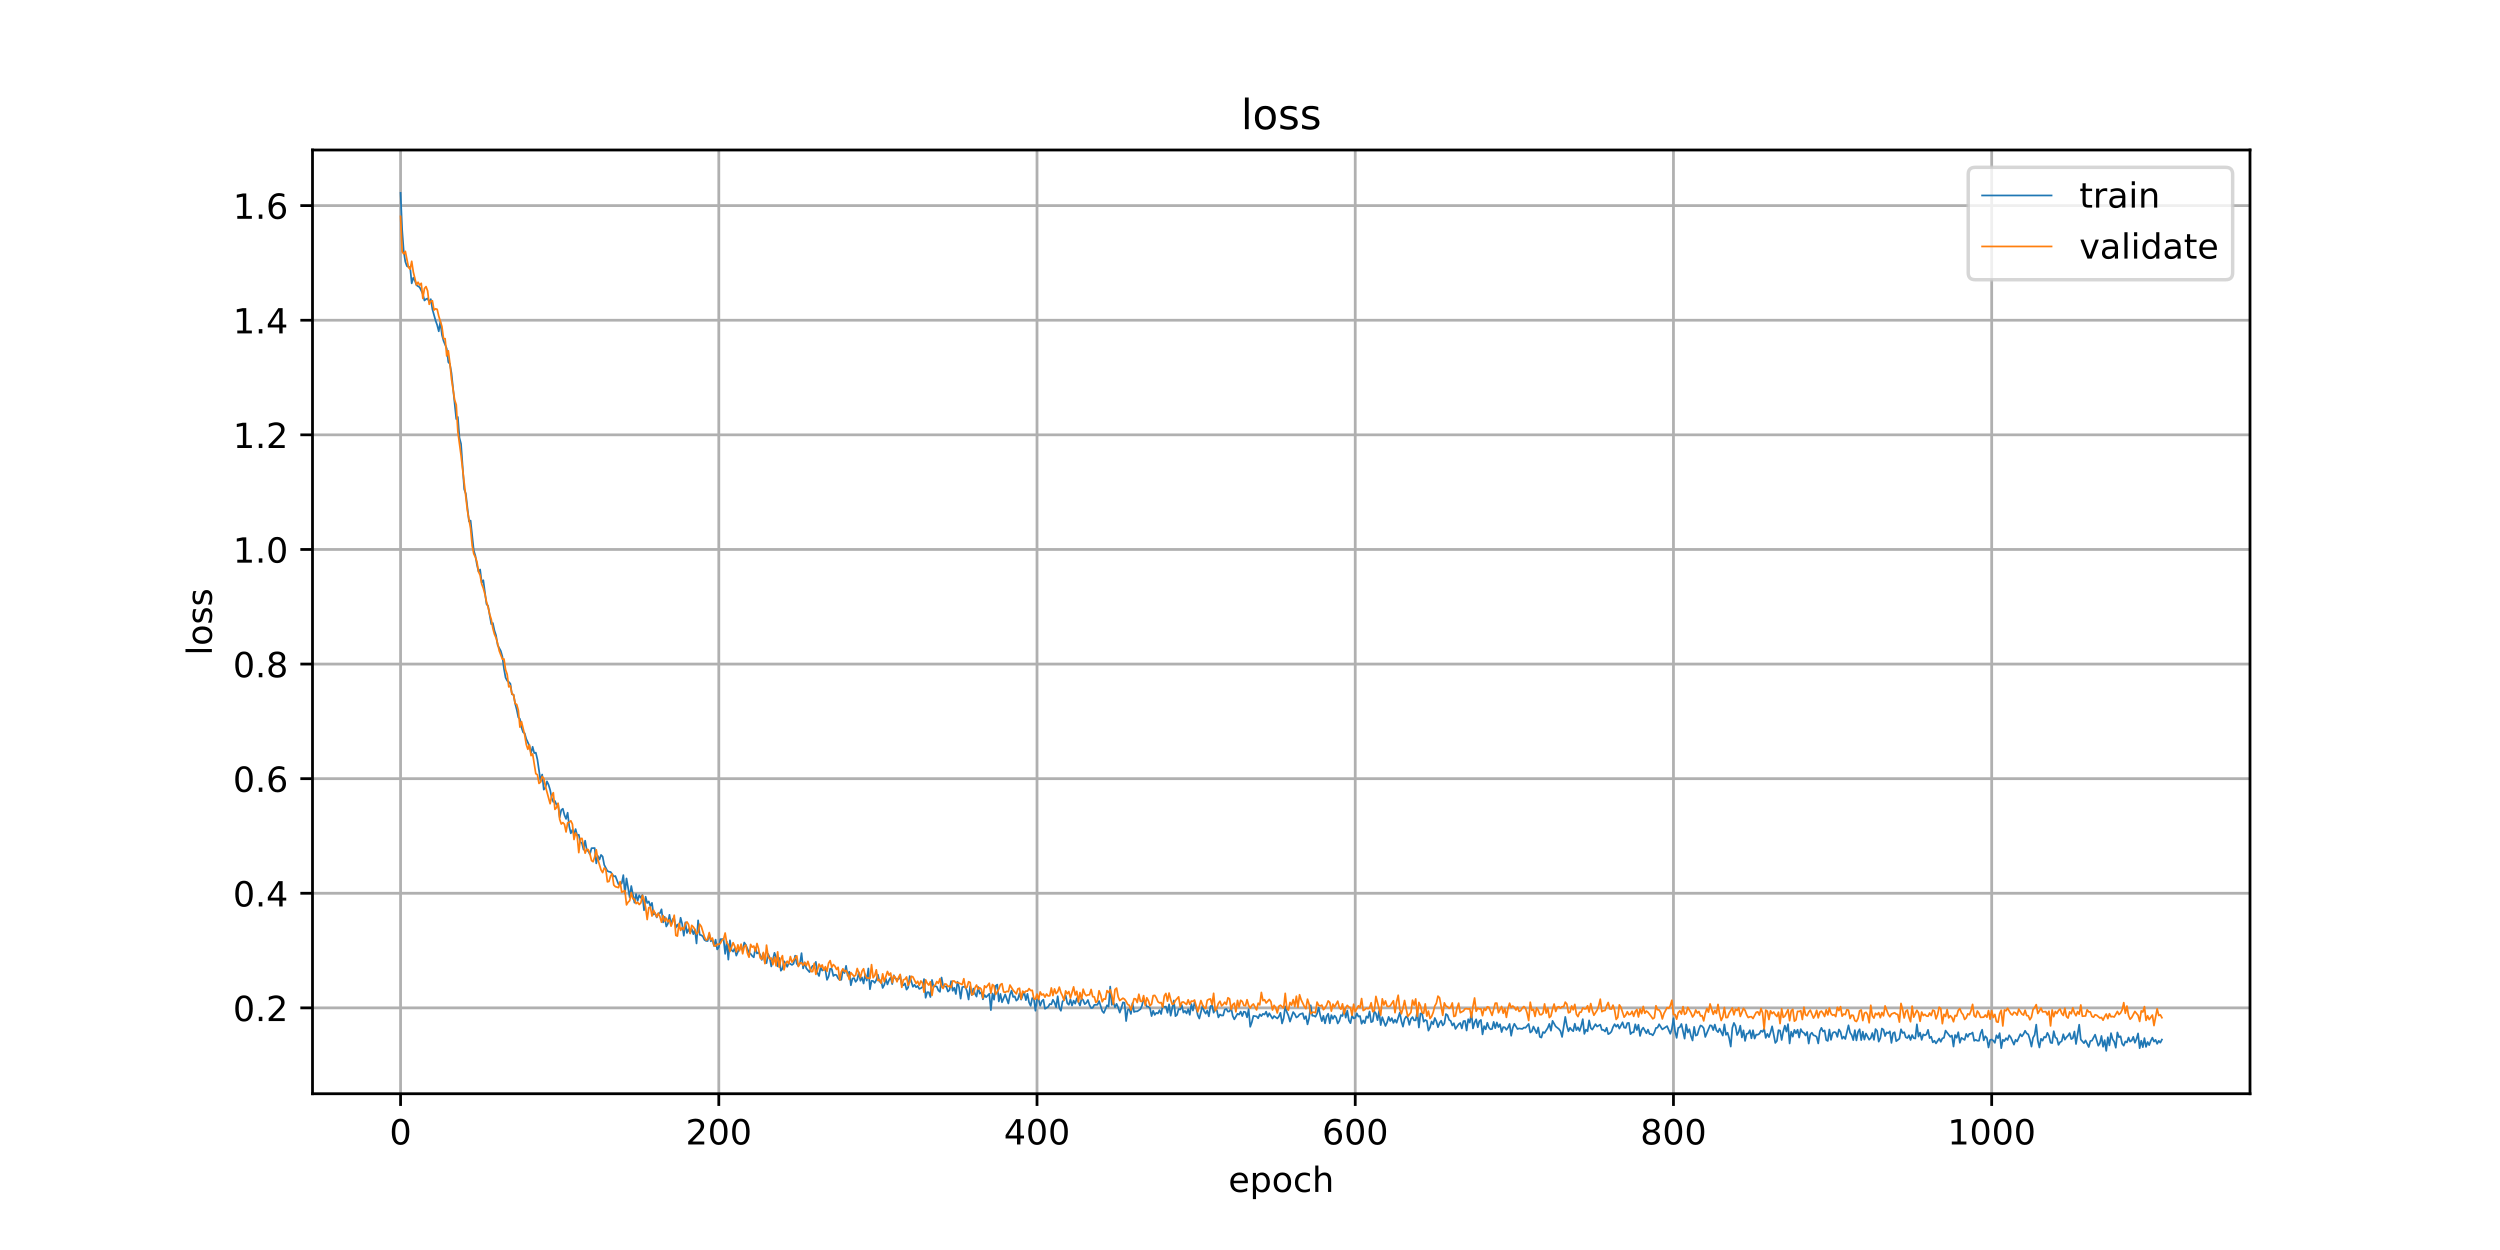 <?xml version="1.0" encoding="utf-8" standalone="no"?>
<!DOCTYPE svg PUBLIC "-//W3C//DTD SVG 1.1//EN"
  "http://www.w3.org/Graphics/SVG/1.1/DTD/svg11.dtd">
<!-- Created with matplotlib (https://matplotlib.org/) -->
<svg height="360pt" version="1.1" viewBox="0 0 720 360" width="720pt" xmlns="http://www.w3.org/2000/svg" xmlns:xlink="http://www.w3.org/1999/xlink">
 <defs>
  <style type="text/css">
*{stroke-linecap:butt;stroke-linejoin:round;}
  </style>
 </defs>
 <g id="figure_1">
  <g id="patch_1">
   <path d="M 0 360 
L 720 360 
L 720 0 
L 0 0 
z
" style="fill:#ffffff;"/>
  </g>
  <g id="axes_1">
   <g id="patch_2">
    <path d="M 90 315 
L 648 315 
L 648 43.2 
L 90 43.2 
z
" style="fill:#ffffff;"/>
   </g>
   <g id="matplotlib.axis_1">
    <g id="xtick_1">
     <g id="line2d_1">
      <path clip-path="url(#p28519b815c)" d="M 115.364 315 
L 115.364 43.2 
" style="fill:none;stroke:#b0b0b0;stroke-linecap:square;stroke-width:0.8;"/>
     </g>
     <g id="line2d_2">
      <defs>
       <path d="M 0 0 
L 0 3.5 
" id="m71d2190801" style="stroke:#000000;stroke-width:0.8;"/>
      </defs>
      <g>
       <use style="stroke:#000000;stroke-width:0.8;" x="115.364" xlink:href="#m71d2190801" y="315"/>
      </g>
     </g>
     <g id="text_1">
      <!-- 0 -->
      <defs>
       <path d="M 31.781 66.406 
Q 24.172 66.406 20.328 58.906 
Q 16.5 51.422 16.5 36.375 
Q 16.5 21.391 20.328 13.891 
Q 24.172 6.391 31.781 6.391 
Q 39.453 6.391 43.281 13.891 
Q 47.125 21.391 47.125 36.375 
Q 47.125 51.422 43.281 58.906 
Q 39.453 66.406 31.781 66.406 
z
M 31.781 74.219 
Q 44.047 74.219 50.516 64.516 
Q 56.984 54.828 56.984 36.375 
Q 56.984 17.969 50.516 8.266 
Q 44.047 -1.422 31.781 -1.422 
Q 19.531 -1.422 13.062 8.266 
Q 6.594 17.969 6.594 36.375 
Q 6.594 54.828 13.062 64.516 
Q 19.531 74.219 31.781 74.219 
z
" id="DejaVuSans-48"/>
      </defs>
      <g transform="translate(112.182 329.598)scale(0.1 -0.1)">
       <use xlink:href="#DejaVuSans-48"/>
      </g>
     </g>
    </g>
    <g id="xtick_2">
     <g id="line2d_3">
      <path clip-path="url(#p28519b815c)" d="M 207.012 315 
L 207.012 43.2 
" style="fill:none;stroke:#b0b0b0;stroke-linecap:square;stroke-width:0.8;"/>
     </g>
     <g id="line2d_4">
      <g>
       <use style="stroke:#000000;stroke-width:0.8;" x="207.012" xlink:href="#m71d2190801" y="315"/>
      </g>
     </g>
     <g id="text_2">
      <!-- 200 -->
      <defs>
       <path d="M 19.188 8.297 
L 53.609 8.297 
L 53.609 0 
L 7.328 0 
L 7.328 8.297 
Q 12.938 14.109 22.625 23.891 
Q 32.328 33.688 34.812 36.531 
Q 39.547 41.844 41.422 45.531 
Q 43.312 49.219 43.312 52.781 
Q 43.312 58.594 39.234 62.25 
Q 35.156 65.922 28.609 65.922 
Q 23.969 65.922 18.812 64.312 
Q 13.672 62.703 7.812 59.422 
L 7.812 69.391 
Q 13.766 71.781 18.938 73 
Q 24.125 74.219 28.422 74.219 
Q 39.75 74.219 46.484 68.547 
Q 53.219 62.891 53.219 53.422 
Q 53.219 48.922 51.531 44.891 
Q 49.859 40.875 45.406 35.406 
Q 44.188 33.984 37.641 27.219 
Q 31.109 20.453 19.188 8.297 
z
" id="DejaVuSans-50"/>
      </defs>
      <g transform="translate(197.468 329.598)scale(0.1 -0.1)">
       <use xlink:href="#DejaVuSans-50"/>
       <use x="63.623" xlink:href="#DejaVuSans-48"/>
       <use x="127.246" xlink:href="#DejaVuSans-48"/>
      </g>
     </g>
    </g>
    <g id="xtick_3">
     <g id="line2d_5">
      <path clip-path="url(#p28519b815c)" d="M 298.66 315 
L 298.66 43.2 
" style="fill:none;stroke:#b0b0b0;stroke-linecap:square;stroke-width:0.8;"/>
     </g>
     <g id="line2d_6">
      <g>
       <use style="stroke:#000000;stroke-width:0.8;" x="298.66" xlink:href="#m71d2190801" y="315"/>
      </g>
     </g>
     <g id="text_3">
      <!-- 400 -->
      <defs>
       <path d="M 37.797 64.312 
L 12.891 25.391 
L 37.797 25.391 
z
M 35.203 72.906 
L 47.609 72.906 
L 47.609 25.391 
L 58.016 25.391 
L 58.016 17.188 
L 47.609 17.188 
L 47.609 0 
L 37.797 0 
L 37.797 17.188 
L 4.891 17.188 
L 4.891 26.703 
z
" id="DejaVuSans-52"/>
      </defs>
      <g transform="translate(289.116 329.598)scale(0.1 -0.1)">
       <use xlink:href="#DejaVuSans-52"/>
       <use x="63.623" xlink:href="#DejaVuSans-48"/>
       <use x="127.246" xlink:href="#DejaVuSans-48"/>
      </g>
     </g>
    </g>
    <g id="xtick_4">
     <g id="line2d_7">
      <path clip-path="url(#p28519b815c)" d="M 390.308 315 
L 390.308 43.2 
" style="fill:none;stroke:#b0b0b0;stroke-linecap:square;stroke-width:0.8;"/>
     </g>
     <g id="line2d_8">
      <g>
       <use style="stroke:#000000;stroke-width:0.8;" x="390.308" xlink:href="#m71d2190801" y="315"/>
      </g>
     </g>
     <g id="text_4">
      <!-- 600 -->
      <defs>
       <path d="M 33.016 40.375 
Q 26.375 40.375 22.484 35.828 
Q 18.609 31.297 18.609 23.391 
Q 18.609 15.531 22.484 10.953 
Q 26.375 6.391 33.016 6.391 
Q 39.656 6.391 43.531 10.953 
Q 47.406 15.531 47.406 23.391 
Q 47.406 31.297 43.531 35.828 
Q 39.656 40.375 33.016 40.375 
z
M 52.594 71.297 
L 52.594 62.312 
Q 48.875 64.062 45.094 64.984 
Q 41.312 65.922 37.594 65.922 
Q 27.828 65.922 22.672 59.328 
Q 17.531 52.734 16.797 39.406 
Q 19.672 43.656 24.016 45.922 
Q 28.375 48.188 33.594 48.188 
Q 44.578 48.188 50.953 41.516 
Q 57.328 34.859 57.328 23.391 
Q 57.328 12.156 50.688 5.359 
Q 44.047 -1.422 33.016 -1.422 
Q 20.359 -1.422 13.672 8.266 
Q 6.984 17.969 6.984 36.375 
Q 6.984 53.656 15.188 63.938 
Q 23.391 74.219 37.203 74.219 
Q 40.922 74.219 44.703 73.484 
Q 48.484 72.75 52.594 71.297 
z
" id="DejaVuSans-54"/>
      </defs>
      <g transform="translate(380.764 329.598)scale(0.1 -0.1)">
       <use xlink:href="#DejaVuSans-54"/>
       <use x="63.623" xlink:href="#DejaVuSans-48"/>
       <use x="127.246" xlink:href="#DejaVuSans-48"/>
      </g>
     </g>
    </g>
    <g id="xtick_5">
     <g id="line2d_9">
      <path clip-path="url(#p28519b815c)" d="M 481.956 315 
L 481.956 43.2 
" style="fill:none;stroke:#b0b0b0;stroke-linecap:square;stroke-width:0.8;"/>
     </g>
     <g id="line2d_10">
      <g>
       <use style="stroke:#000000;stroke-width:0.8;" x="481.956" xlink:href="#m71d2190801" y="315"/>
      </g>
     </g>
     <g id="text_5">
      <!-- 800 -->
      <defs>
       <path d="M 31.781 34.625 
Q 24.75 34.625 20.719 30.859 
Q 16.703 27.094 16.703 20.516 
Q 16.703 13.922 20.719 10.156 
Q 24.75 6.391 31.781 6.391 
Q 38.812 6.391 42.859 10.172 
Q 46.922 13.969 46.922 20.516 
Q 46.922 27.094 42.891 30.859 
Q 38.875 34.625 31.781 34.625 
z
M 21.922 38.812 
Q 15.578 40.375 12.031 44.719 
Q 8.5 49.078 8.5 55.328 
Q 8.5 64.062 14.719 69.141 
Q 20.953 74.219 31.781 74.219 
Q 42.672 74.219 48.875 69.141 
Q 55.078 64.062 55.078 55.328 
Q 55.078 49.078 51.531 44.719 
Q 48 40.375 41.703 38.812 
Q 48.828 37.156 52.797 32.312 
Q 56.781 27.484 56.781 20.516 
Q 56.781 9.906 50.312 4.234 
Q 43.844 -1.422 31.781 -1.422 
Q 19.734 -1.422 13.25 4.234 
Q 6.781 9.906 6.781 20.516 
Q 6.781 27.484 10.781 32.312 
Q 14.797 37.156 21.922 38.812 
z
M 18.312 54.391 
Q 18.312 48.734 21.844 45.562 
Q 25.391 42.391 31.781 42.391 
Q 38.141 42.391 41.719 45.562 
Q 45.312 48.734 45.312 54.391 
Q 45.312 60.062 41.719 63.234 
Q 38.141 66.406 31.781 66.406 
Q 25.391 66.406 21.844 63.234 
Q 18.312 60.062 18.312 54.391 
z
" id="DejaVuSans-56"/>
      </defs>
      <g transform="translate(472.413 329.598)scale(0.1 -0.1)">
       <use xlink:href="#DejaVuSans-56"/>
       <use x="63.623" xlink:href="#DejaVuSans-48"/>
       <use x="127.246" xlink:href="#DejaVuSans-48"/>
      </g>
     </g>
    </g>
    <g id="xtick_6">
     <g id="line2d_11">
      <path clip-path="url(#p28519b815c)" d="M 573.605 315 
L 573.605 43.2 
" style="fill:none;stroke:#b0b0b0;stroke-linecap:square;stroke-width:0.8;"/>
     </g>
     <g id="line2d_12">
      <g>
       <use style="stroke:#000000;stroke-width:0.8;" x="573.605" xlink:href="#m71d2190801" y="315"/>
      </g>
     </g>
     <g id="text_6">
      <!-- 1000 -->
      <defs>
       <path d="M 12.406 8.297 
L 28.516 8.297 
L 28.516 63.922 
L 10.984 60.406 
L 10.984 69.391 
L 28.422 72.906 
L 38.281 72.906 
L 38.281 8.297 
L 54.391 8.297 
L 54.391 0 
L 12.406 0 
z
" id="DejaVuSans-49"/>
      </defs>
      <g transform="translate(560.88 329.598)scale(0.1 -0.1)">
       <use xlink:href="#DejaVuSans-49"/>
       <use x="63.623" xlink:href="#DejaVuSans-48"/>
       <use x="127.246" xlink:href="#DejaVuSans-48"/>
       <use x="190.869" xlink:href="#DejaVuSans-48"/>
      </g>
     </g>
    </g>
    <g id="text_7">
     <!-- epoch -->
     <defs>
      <path d="M 56.203 29.594 
L 56.203 25.203 
L 14.891 25.203 
Q 15.484 15.922 20.484 11.062 
Q 25.484 6.203 34.422 6.203 
Q 39.594 6.203 44.453 7.469 
Q 49.312 8.734 54.109 11.281 
L 54.109 2.781 
Q 49.266 0.734 44.188 -0.344 
Q 39.109 -1.422 33.891 -1.422 
Q 20.797 -1.422 13.156 6.188 
Q 5.516 13.812 5.516 26.812 
Q 5.516 40.234 12.766 48.109 
Q 20.016 56 32.328 56 
Q 43.359 56 49.781 48.891 
Q 56.203 41.797 56.203 29.594 
z
M 47.219 32.234 
Q 47.125 39.594 43.094 43.984 
Q 39.062 48.391 32.422 48.391 
Q 24.906 48.391 20.391 44.141 
Q 15.875 39.891 15.188 32.172 
z
" id="DejaVuSans-101"/>
      <path d="M 18.109 8.203 
L 18.109 -20.797 
L 9.078 -20.797 
L 9.078 54.688 
L 18.109 54.688 
L 18.109 46.391 
Q 20.953 51.266 25.266 53.625 
Q 29.594 56 35.594 56 
Q 45.562 56 51.781 48.094 
Q 58.016 40.188 58.016 27.297 
Q 58.016 14.406 51.781 6.484 
Q 45.562 -1.422 35.594 -1.422 
Q 29.594 -1.422 25.266 0.953 
Q 20.953 3.328 18.109 8.203 
z
M 48.688 27.297 
Q 48.688 37.203 44.609 42.844 
Q 40.531 48.484 33.406 48.484 
Q 26.266 48.484 22.188 42.844 
Q 18.109 37.203 18.109 27.297 
Q 18.109 17.391 22.188 11.75 
Q 26.266 6.109 33.406 6.109 
Q 40.531 6.109 44.609 11.75 
Q 48.688 17.391 48.688 27.297 
z
" id="DejaVuSans-112"/>
      <path d="M 30.609 48.391 
Q 23.391 48.391 19.188 42.75 
Q 14.984 37.109 14.984 27.297 
Q 14.984 17.484 19.156 11.844 
Q 23.344 6.203 30.609 6.203 
Q 37.797 6.203 41.984 11.859 
Q 46.188 17.531 46.188 27.297 
Q 46.188 37.016 41.984 42.703 
Q 37.797 48.391 30.609 48.391 
z
M 30.609 56 
Q 42.328 56 49.016 48.375 
Q 55.719 40.766 55.719 27.297 
Q 55.719 13.875 49.016 6.219 
Q 42.328 -1.422 30.609 -1.422 
Q 18.844 -1.422 12.172 6.219 
Q 5.516 13.875 5.516 27.297 
Q 5.516 40.766 12.172 48.375 
Q 18.844 56 30.609 56 
z
" id="DejaVuSans-111"/>
      <path d="M 48.781 52.594 
L 48.781 44.188 
Q 44.969 46.297 41.141 47.344 
Q 37.312 48.391 33.406 48.391 
Q 24.656 48.391 19.812 42.844 
Q 14.984 37.312 14.984 27.297 
Q 14.984 17.281 19.812 11.734 
Q 24.656 6.203 33.406 6.203 
Q 37.312 6.203 41.141 7.25 
Q 44.969 8.297 48.781 10.406 
L 48.781 2.094 
Q 45.016 0.344 40.984 -0.531 
Q 36.969 -1.422 32.422 -1.422 
Q 20.062 -1.422 12.781 6.344 
Q 5.516 14.109 5.516 27.297 
Q 5.516 40.672 12.859 48.328 
Q 20.219 56 33.016 56 
Q 37.156 56 41.109 55.141 
Q 45.062 54.297 48.781 52.594 
z
" id="DejaVuSans-99"/>
      <path d="M 54.891 33.016 
L 54.891 0 
L 45.906 0 
L 45.906 32.719 
Q 45.906 40.484 42.875 44.328 
Q 39.844 48.188 33.797 48.188 
Q 26.516 48.188 22.312 43.547 
Q 18.109 38.922 18.109 30.906 
L 18.109 0 
L 9.078 0 
L 9.078 75.984 
L 18.109 75.984 
L 18.109 46.188 
Q 21.344 51.125 25.703 53.562 
Q 30.078 56 35.797 56 
Q 45.219 56 50.047 50.172 
Q 54.891 44.344 54.891 33.016 
z
" id="DejaVuSans-104"/>
     </defs>
     <g transform="translate(353.772 343.277)scale(0.1 -0.1)">
      <use xlink:href="#DejaVuSans-101"/>
      <use x="61.523" xlink:href="#DejaVuSans-112"/>
      <use x="125" xlink:href="#DejaVuSans-111"/>
      <use x="186.182" xlink:href="#DejaVuSans-99"/>
      <use x="241.162" xlink:href="#DejaVuSans-104"/>
     </g>
    </g>
   </g>
   <g id="matplotlib.axis_2">
    <g id="ytick_1">
     <g id="line2d_13">
      <path clip-path="url(#p28519b815c)" d="M 90 290.271 
L 648 290.271 
" style="fill:none;stroke:#b0b0b0;stroke-linecap:square;stroke-width:0.8;"/>
     </g>
     <g id="line2d_14">
      <defs>
       <path d="M 0 0 
L -3.5 0 
" id="m17afde6a71" style="stroke:#000000;stroke-width:0.8;"/>
      </defs>
      <g>
       <use style="stroke:#000000;stroke-width:0.8;" x="90" xlink:href="#m17afde6a71" y="290.271"/>
      </g>
     </g>
     <g id="text_8">
      <!-- 0.2 -->
      <defs>
       <path d="M 10.688 12.406 
L 21 12.406 
L 21 0 
L 10.688 0 
z
" id="DejaVuSans-46"/>
      </defs>
      <g transform="translate(67.097 294.071)scale(0.1 -0.1)">
       <use xlink:href="#DejaVuSans-48"/>
       <use x="63.623" xlink:href="#DejaVuSans-46"/>
       <use x="95.41" xlink:href="#DejaVuSans-50"/>
      </g>
     </g>
    </g>
    <g id="ytick_2">
     <g id="line2d_15">
      <path clip-path="url(#p28519b815c)" d="M 90 257.264 
L 648 257.264 
" style="fill:none;stroke:#b0b0b0;stroke-linecap:square;stroke-width:0.8;"/>
     </g>
     <g id="line2d_16">
      <g>
       <use style="stroke:#000000;stroke-width:0.8;" x="90" xlink:href="#m17afde6a71" y="257.264"/>
      </g>
     </g>
     <g id="text_9">
      <!-- 0.4 -->
      <g transform="translate(67.097 261.063)scale(0.1 -0.1)">
       <use xlink:href="#DejaVuSans-48"/>
       <use x="63.623" xlink:href="#DejaVuSans-46"/>
       <use x="95.41" xlink:href="#DejaVuSans-52"/>
      </g>
     </g>
    </g>
    <g id="ytick_3">
     <g id="line2d_17">
      <path clip-path="url(#p28519b815c)" d="M 90 224.256 
L 648 224.256 
" style="fill:none;stroke:#b0b0b0;stroke-linecap:square;stroke-width:0.8;"/>
     </g>
     <g id="line2d_18">
      <g>
       <use style="stroke:#000000;stroke-width:0.8;" x="90" xlink:href="#m17afde6a71" y="224.256"/>
      </g>
     </g>
     <g id="text_10">
      <!-- 0.6 -->
      <g transform="translate(67.097 228.056)scale(0.1 -0.1)">
       <use xlink:href="#DejaVuSans-48"/>
       <use x="63.623" xlink:href="#DejaVuSans-46"/>
       <use x="95.41" xlink:href="#DejaVuSans-54"/>
      </g>
     </g>
    </g>
    <g id="ytick_4">
     <g id="line2d_19">
      <path clip-path="url(#p28519b815c)" d="M 90 191.249 
L 648 191.249 
" style="fill:none;stroke:#b0b0b0;stroke-linecap:square;stroke-width:0.8;"/>
     </g>
     <g id="line2d_20">
      <g>
       <use style="stroke:#000000;stroke-width:0.8;" x="90" xlink:href="#m17afde6a71" y="191.249"/>
      </g>
     </g>
     <g id="text_11">
      <!-- 0.8 -->
      <g transform="translate(67.097 195.048)scale(0.1 -0.1)">
       <use xlink:href="#DejaVuSans-48"/>
       <use x="63.623" xlink:href="#DejaVuSans-46"/>
       <use x="95.41" xlink:href="#DejaVuSans-56"/>
      </g>
     </g>
    </g>
    <g id="ytick_5">
     <g id="line2d_21">
      <path clip-path="url(#p28519b815c)" d="M 90 158.241 
L 648 158.241 
" style="fill:none;stroke:#b0b0b0;stroke-linecap:square;stroke-width:0.8;"/>
     </g>
     <g id="line2d_22">
      <g>
       <use style="stroke:#000000;stroke-width:0.8;" x="90" xlink:href="#m17afde6a71" y="158.241"/>
      </g>
     </g>
     <g id="text_12">
      <!-- 1.0 -->
      <g transform="translate(67.097 162.041)scale(0.1 -0.1)">
       <use xlink:href="#DejaVuSans-49"/>
       <use x="63.623" xlink:href="#DejaVuSans-46"/>
       <use x="95.41" xlink:href="#DejaVuSans-48"/>
      </g>
     </g>
    </g>
    <g id="ytick_6">
     <g id="line2d_23">
      <path clip-path="url(#p28519b815c)" d="M 90 125.234 
L 648 125.234 
" style="fill:none;stroke:#b0b0b0;stroke-linecap:square;stroke-width:0.8;"/>
     </g>
     <g id="line2d_24">
      <g>
       <use style="stroke:#000000;stroke-width:0.8;" x="90" xlink:href="#m17afde6a71" y="125.234"/>
      </g>
     </g>
     <g id="text_13">
      <!-- 1.2 -->
      <g transform="translate(67.097 129.033)scale(0.1 -0.1)">
       <use xlink:href="#DejaVuSans-49"/>
       <use x="63.623" xlink:href="#DejaVuSans-46"/>
       <use x="95.41" xlink:href="#DejaVuSans-50"/>
      </g>
     </g>
    </g>
    <g id="ytick_7">
     <g id="line2d_25">
      <path clip-path="url(#p28519b815c)" d="M 90 92.227 
L 648 92.227 
" style="fill:none;stroke:#b0b0b0;stroke-linecap:square;stroke-width:0.8;"/>
     </g>
     <g id="line2d_26">
      <g>
       <use style="stroke:#000000;stroke-width:0.8;" x="90" xlink:href="#m17afde6a71" y="92.227"/>
      </g>
     </g>
     <g id="text_14">
      <!-- 1.4 -->
      <g transform="translate(67.097 96.026)scale(0.1 -0.1)">
       <use xlink:href="#DejaVuSans-49"/>
       <use x="63.623" xlink:href="#DejaVuSans-46"/>
       <use x="95.41" xlink:href="#DejaVuSans-52"/>
      </g>
     </g>
    </g>
    <g id="ytick_8">
     <g id="line2d_27">
      <path clip-path="url(#p28519b815c)" d="M 90 59.219 
L 648 59.219 
" style="fill:none;stroke:#b0b0b0;stroke-linecap:square;stroke-width:0.8;"/>
     </g>
     <g id="line2d_28">
      <g>
       <use style="stroke:#000000;stroke-width:0.8;" x="90" xlink:href="#m17afde6a71" y="59.219"/>
      </g>
     </g>
     <g id="text_15">
      <!-- 1.6 -->
      <g transform="translate(67.097 63.018)scale(0.1 -0.1)">
       <use xlink:href="#DejaVuSans-49"/>
       <use x="63.623" xlink:href="#DejaVuSans-46"/>
       <use x="95.41" xlink:href="#DejaVuSans-54"/>
      </g>
     </g>
    </g>
    <g id="text_16">
     <!-- loss -->
     <defs>
      <path d="M 9.422 75.984 
L 18.406 75.984 
L 18.406 0 
L 9.422 0 
z
" id="DejaVuSans-108"/>
      <path d="M 44.281 53.078 
L 44.281 44.578 
Q 40.484 46.531 36.375 47.5 
Q 32.281 48.484 27.875 48.484 
Q 21.188 48.484 17.844 46.438 
Q 14.5 44.391 14.5 40.281 
Q 14.5 37.156 16.891 35.375 
Q 19.281 33.594 26.516 31.984 
L 29.594 31.297 
Q 39.156 29.25 43.188 25.516 
Q 47.219 21.781 47.219 15.094 
Q 47.219 7.469 41.188 3.016 
Q 35.156 -1.422 24.609 -1.422 
Q 20.219 -1.422 15.453 -0.562 
Q 10.688 0.297 5.422 2 
L 5.422 11.281 
Q 10.406 8.688 15.234 7.391 
Q 20.062 6.109 24.812 6.109 
Q 31.156 6.109 34.562 8.281 
Q 37.984 10.453 37.984 14.406 
Q 37.984 18.062 35.516 20.016 
Q 33.062 21.969 24.703 23.781 
L 21.578 24.516 
Q 13.234 26.266 9.516 29.906 
Q 5.812 33.547 5.812 39.891 
Q 5.812 47.609 11.281 51.797 
Q 16.75 56 26.812 56 
Q 31.781 56 36.172 55.266 
Q 40.578 54.547 44.281 53.078 
z
" id="DejaVuSans-115"/>
     </defs>
     <g transform="translate(61.017 188.758)rotate(-90)scale(0.1 -0.1)">
      <use xlink:href="#DejaVuSans-108"/>
      <use x="27.783" xlink:href="#DejaVuSans-111"/>
      <use x="88.965" xlink:href="#DejaVuSans-115"/>
      <use x="141.064" xlink:href="#DejaVuSans-115"/>
     </g>
    </g>
   </g>
   <g id="line2d_29">
    <path clip-path="url(#p28519b815c)" d="M 115.364 55.555 
L 115.822 66.245 
L 116.28 72.463 
L 116.738 75.386 
L 117.197 76.661 
L 118.113 76.961 
L 118.571 81.598 
L 119.03 79.985 
L 119.488 80.843 
L 119.946 82.129 
L 120.863 82.736 
L 121.779 84.662 
L 122.237 86.534 
L 122.695 86.155 
L 123.154 85.947 
L 123.612 86.974 
L 124.07 86.172 
L 124.528 89.062 
L 125.445 92.314 
L 125.903 93.616 
L 126.361 95.417 
L 126.82 92.63 
L 127.278 96.449 
L 127.736 98.157 
L 128.653 100.372 
L 129.111 104.284 
L 129.569 104.805 
L 130.027 107.476 
L 131.402 120.677 
L 131.86 120.111 
L 132.319 126.065 
L 132.777 127.828 
L 133.693 140.903 
L 134.152 142.158 
L 135.068 150.17 
L 135.526 149.937 
L 136.443 158.542 
L 136.901 160.043 
L 137.359 162.668 
L 137.817 164.605 
L 138.276 164.02 
L 138.734 167.791 
L 139.192 167.108 
L 140.109 173.972 
L 140.567 174.514 
L 141.483 179.739 
L 141.942 179.449 
L 142.4 181.591 
L 142.858 182.974 
L 143.316 185.759 
L 144.233 187.487 
L 144.691 189.115 
L 145.149 192.657 
L 145.608 195.154 
L 146.066 196.042 
L 146.524 196.398 
L 146.982 196.901 
L 147.441 199.946 
L 147.899 200.07 
L 148.357 202.617 
L 148.815 204.351 
L 149.273 206.576 
L 149.732 207.042 
L 150.19 209.52 
L 150.648 210.877 
L 151.106 211.178 
L 151.565 212.817 
L 152.481 214.819 
L 152.939 216.839 
L 153.398 215.082 
L 153.856 216.88 
L 154.314 216.767 
L 154.772 218.727 
L 155.689 224.947 
L 156.147 223.072 
L 156.605 227.402 
L 157.064 226.867 
L 157.522 225.045 
L 157.98 225.986 
L 158.438 227.507 
L 158.897 229.866 
L 159.355 230.945 
L 159.813 230.684 
L 160.271 231.768 
L 160.729 231.49 
L 161.188 235.381 
L 161.646 233.28 
L 162.104 232.919 
L 162.562 234.734 
L 163.021 235.842 
L 163.479 234.059 
L 163.937 237.961 
L 164.395 239.994 
L 164.854 238.971 
L 165.312 240.285 
L 165.77 238.777 
L 166.228 240.625 
L 166.687 240.392 
L 167.145 242.519 
L 167.603 242.839 
L 168.061 244.688 
L 168.52 242.12 
L 168.978 244.776 
L 169.436 245.17 
L 169.894 246.058 
L 170.353 244.277 
L 171.269 244.237 
L 171.727 248.647 
L 172.186 246.524 
L 172.644 247.555 
L 173.102 246.218 
L 173.56 246.693 
L 174.018 249.093 
L 174.935 250.835 
L 175.393 251.059 
L 175.851 251.121 
L 176.768 252.416 
L 177.226 252.294 
L 178.143 254.711 
L 178.601 254.649 
L 179.059 254.443 
L 179.517 252.039 
L 179.976 257.337 
L 180.434 252.998 
L 181.35 258.45 
L 181.809 255.178 
L 182.725 259.965 
L 183.183 257.481 
L 183.642 259.436 
L 184.1 257.829 
L 184.558 258.572 
L 185.016 257.758 
L 185.475 262.135 
L 185.933 258.249 
L 186.391 260.058 
L 186.849 259.614 
L 187.307 260.986 
L 187.766 260.031 
L 188.224 263.391 
L 188.682 262.996 
L 189.14 264.217 
L 189.599 263.101 
L 190.057 263.014 
L 190.515 261.887 
L 190.973 265.642 
L 191.432 264.061 
L 191.89 266.823 
L 192.348 266.016 
L 192.806 263.475 
L 193.265 266.427 
L 193.723 264.696 
L 194.181 264.672 
L 194.639 267.146 
L 195.098 266.266 
L 195.556 267.201 
L 196.014 264.318 
L 196.472 266.15 
L 196.931 269.484 
L 197.389 265.645 
L 197.847 268.685 
L 198.305 267.586 
L 198.763 268.676 
L 199.222 267.533 
L 199.68 269.03 
L 200.138 267.694 
L 200.596 271.712 
L 201.055 265.073 
L 201.513 269.202 
L 201.971 269.342 
L 202.429 269.699 
L 202.888 270.7 
L 203.346 270.975 
L 203.804 271.007 
L 204.262 269.042 
L 204.721 271.082 
L 205.179 270.589 
L 205.637 272.419 
L 206.095 270.626 
L 206.554 273.433 
L 207.012 272.778 
L 207.47 270.489 
L 208.387 270.464 
L 208.845 274.694 
L 209.303 271.179 
L 209.761 276.371 
L 210.22 270.817 
L 210.678 273.589 
L 211.136 274.059 
L 211.594 273.076 
L 212.052 275.213 
L 212.969 273.045 
L 213.427 273.205 
L 213.885 273.573 
L 214.344 271.446 
L 214.802 272.126 
L 215.718 274.359 
L 216.177 274.693 
L 216.635 275.322 
L 217.093 275.7 
L 217.551 272.917 
L 218.01 274.591 
L 218.468 274.347 
L 218.926 274.928 
L 219.384 276.441 
L 219.843 274.611 
L 220.301 277.137 
L 220.759 277.376 
L 221.217 274.746 
L 221.676 275.826 
L 222.134 278.335 
L 223.05 274.414 
L 223.508 275.671 
L 223.967 278.306 
L 224.425 275.9 
L 224.883 279.562 
L 225.341 278.997 
L 225.8 276.831 
L 226.258 277.399 
L 226.716 278.435 
L 227.174 277.345 
L 228.091 277.897 
L 228.549 277.541 
L 229.007 275.236 
L 229.466 277.537 
L 229.924 278.151 
L 230.382 277.52 
L 230.84 274.513 
L 231.299 278.904 
L 231.757 277.2 
L 232.215 278.875 
L 233.132 279.952 
L 233.59 278.836 
L 234.048 278.152 
L 234.506 278.162 
L 234.965 277.016 
L 235.423 280.223 
L 235.881 281.076 
L 236.339 278.545 
L 236.797 279.516 
L 237.256 279.235 
L 237.714 279.317 
L 238.172 282.186 
L 238.63 281.261 
L 239.089 278.971 
L 239.547 279.081 
L 240.005 281.071 
L 240.463 280.722 
L 240.922 280.831 
L 241.38 281.746 
L 241.838 282.211 
L 242.296 282.157 
L 242.755 279.285 
L 243.213 280.241 
L 243.671 278.168 
L 244.129 281.009 
L 244.588 279.852 
L 245.046 283.754 
L 245.504 281.835 
L 245.962 281.684 
L 246.421 282.767 
L 246.879 282.173 
L 247.337 280.017 
L 247.795 282.452 
L 248.254 281.507 
L 248.712 283.252 
L 249.17 280.612 
L 249.628 282.406 
L 250.086 278.921 
L 250.545 284.894 
L 251.003 282.483 
L 251.461 282.531 
L 251.919 283.068 
L 252.378 282.233 
L 252.836 280.718 
L 253.294 282.724 
L 253.752 282.331 
L 254.211 284.524 
L 254.669 283.633 
L 255.127 281.945 
L 255.585 283.52 
L 256.044 282.286 
L 256.502 281.503 
L 256.96 283.406 
L 257.418 280.882 
L 257.877 281.88 
L 258.793 282.011 
L 259.251 280.878 
L 259.71 283.688 
L 260.168 283.761 
L 260.626 283.221 
L 261.084 285.008 
L 261.542 284.402 
L 262.001 281.109 
L 262.917 284.191 
L 263.375 283.612 
L 263.834 284.325 
L 264.292 283.956 
L 264.75 284.8 
L 265.208 284.612 
L 265.667 284.283 
L 266.125 281.978 
L 266.583 287.348 
L 267.041 285.75 
L 267.5 285.774 
L 267.958 287.14 
L 268.416 282.236 
L 268.874 284.215 
L 269.333 284.004 
L 269.791 284.14 
L 270.249 285.247 
L 270.707 285.65 
L 271.166 281.533 
L 271.624 283.99 
L 272.54 284.143 
L 272.999 285.564 
L 273.457 285.145 
L 273.915 282.579 
L 274.373 285.342 
L 274.831 284.475 
L 275.29 286.274 
L 275.748 282.734 
L 276.206 284.313 
L 276.664 287.608 
L 277.123 284.319 
L 277.581 284.176 
L 278.039 284.266 
L 278.497 285.499 
L 278.956 287.857 
L 279.414 284.001 
L 279.872 286.584 
L 280.33 284.709 
L 280.789 286.194 
L 281.247 287.018 
L 281.705 284.242 
L 282.163 286.168 
L 282.622 285.81 
L 283.08 287.799 
L 283.538 286.545 
L 283.996 287.185 
L 284.913 286.217 
L 285.371 290.904 
L 285.829 286.134 
L 286.288 287.908 
L 286.746 283.943 
L 287.204 283.567 
L 287.662 288.405 
L 288.12 286.248 
L 288.579 288.649 
L 289.495 286.391 
L 290.412 289.003 
L 290.87 286.491 
L 291.328 285.282 
L 291.786 287.121 
L 292.245 286.948 
L 292.703 288.181 
L 293.161 287.756 
L 293.619 286.086 
L 294.078 287.89 
L 294.536 286.688 
L 294.994 285.888 
L 295.452 288.043 
L 295.911 286.233 
L 296.369 288.693 
L 296.827 289.686 
L 297.285 287.451 
L 297.744 287.582 
L 298.202 291.081 
L 298.66 287.803 
L 299.118 287.801 
L 299.576 289.681 
L 300.035 288.34 
L 300.493 287.897 
L 300.951 290.53 
L 301.868 289.98 
L 302.326 289.152 
L 302.784 289.237 
L 303.242 287.927 
L 303.701 288.734 
L 304.159 290.073 
L 304.617 286.921 
L 305.075 290.191 
L 305.534 291.102 
L 305.992 288.491 
L 306.45 287.933 
L 306.908 286.654 
L 307.367 288.906 
L 307.825 289.365 
L 308.283 287.822 
L 308.741 289.603 
L 309.2 288.184 
L 309.658 289.055 
L 310.116 287.51 
L 311.033 289.608 
L 311.491 287.571 
L 311.949 288.027 
L 312.407 289.196 
L 312.865 288.825 
L 313.324 287.998 
L 313.782 289.47 
L 314.24 290.307 
L 314.698 290.242 
L 315.157 289.413 
L 316.073 289.362 
L 316.531 288.295 
L 317.448 291.186 
L 317.906 291.724 
L 318.823 289.529 
L 319.281 289.907 
L 319.739 284.14 
L 320.197 289.407 
L 320.656 288.702 
L 321.114 290.064 
L 321.572 289.113 
L 322.03 290.173 
L 322.489 291.634 
L 322.947 290.345 
L 323.405 288.68 
L 323.863 288.774 
L 324.322 294.058 
L 324.78 290.853 
L 325.238 290.621 
L 325.696 292.016 
L 326.154 288.902 
L 326.613 291.446 
L 327.071 291.261 
L 327.529 291.277 
L 328.446 290.63 
L 328.904 289.587 
L 329.362 287.621 
L 330.279 289.919 
L 330.737 289.917 
L 331.195 290.356 
L 331.653 292.632 
L 332.112 291.101 
L 332.57 292.281 
L 333.028 291.695 
L 333.486 291.862 
L 333.945 290.929 
L 334.403 292.035 
L 334.861 289.656 
L 335.319 290.027 
L 335.778 289.883 
L 336.236 291.672 
L 336.694 289.243 
L 337.152 292.509 
L 338.069 288.141 
L 338.527 292.661 
L 338.985 292.276 
L 339.443 290.629 
L 339.902 290.75 
L 340.36 289.467 
L 340.818 291.611 
L 341.276 291.139 
L 341.735 291.865 
L 342.193 290.626 
L 342.651 292.261 
L 343.109 289.192 
L 343.568 291.034 
L 344.026 288.717 
L 344.484 290.037 
L 344.942 292.356 
L 345.401 293.334 
L 346.317 289.669 
L 346.775 291.178 
L 347.234 291.936 
L 347.692 291.035 
L 348.15 292.714 
L 348.608 289.796 
L 349.067 289.533 
L 349.525 291.662 
L 349.983 290.688 
L 350.441 290.917 
L 350.899 293.017 
L 351.358 292.171 
L 351.816 292.465 
L 352.274 292.458 
L 352.732 290.742 
L 353.191 290.576 
L 353.649 291.346 
L 354.107 291.271 
L 354.565 290.253 
L 355.024 292.593 
L 355.482 293.577 
L 356.398 291.974 
L 356.857 292.192 
L 357.315 291.332 
L 357.773 292.634 
L 358.231 291.35 
L 358.69 291.505 
L 359.148 292.984 
L 359.606 290.666 
L 360.064 295.709 
L 360.523 294.421 
L 360.981 292.579 
L 361.897 292.72 
L 362.356 293.269 
L 362.814 292.136 
L 363.272 292.642 
L 363.73 291.986 
L 364.188 292.19 
L 364.647 291.355 
L 365.105 292.81 
L 365.563 291.816 
L 366.48 293.349 
L 366.938 292.62 
L 367.854 293.321 
L 368.313 292.759 
L 368.771 291.691 
L 369.229 294.759 
L 369.687 293.252 
L 370.146 289.844 
L 370.604 291.43 
L 371.062 292.52 
L 371.52 294.218 
L 372.437 291.478 
L 372.895 292.062 
L 373.353 293.031 
L 373.812 292.758 
L 374.27 292.149 
L 375.186 291.816 
L 375.644 293.463 
L 376.103 292.665 
L 376.561 295.02 
L 377.019 293.237 
L 377.477 289.536 
L 377.936 292.52 
L 378.394 292.531 
L 378.852 292.816 
L 379.31 291.908 
L 379.769 290.153 
L 380.227 292.473 
L 380.685 294.09 
L 381.143 292.557 
L 381.602 294.729 
L 382.06 292.712 
L 382.518 291.956 
L 382.976 294.717 
L 383.435 292.367 
L 383.893 293.436 
L 384.351 292.519 
L 384.809 293.086 
L 385.268 294.763 
L 385.726 294.031 
L 386.184 292.345 
L 386.642 292.613 
L 387.101 290.599 
L 387.559 293.079 
L 388.017 291.056 
L 388.475 293.883 
L 388.933 294.675 
L 389.392 292.486 
L 389.85 293.297 
L 390.308 293.143 
L 390.766 291.862 
L 391.225 292.766 
L 391.683 292.618 
L 392.141 294.839 
L 392.599 293.882 
L 393.058 294.673 
L 393.516 292.731 
L 393.974 293.164 
L 394.432 291.306 
L 394.891 294.379 
L 395.349 294.155 
L 395.807 291.289 
L 396.265 291.884 
L 396.724 293.806 
L 397.182 291.155 
L 397.64 295.226 
L 398.098 292.955 
L 399.015 295.477 
L 399.473 294.481 
L 399.931 292.86 
L 400.39 294.057 
L 400.848 293.221 
L 401.306 294.589 
L 401.764 293.657 
L 402.222 294.536 
L 403.139 291.638 
L 403.597 294.091 
L 404.055 295.671 
L 404.514 293.523 
L 404.972 292.756 
L 405.43 293.216 
L 405.888 295.157 
L 406.347 293.461 
L 406.805 292.917 
L 407.263 293.865 
L 407.721 293.865 
L 408.18 291.23 
L 408.638 295.923 
L 409.096 291.903 
L 409.554 291.854 
L 410.013 294.254 
L 410.471 293.756 
L 410.929 293.981 
L 411.387 296.824 
L 411.846 295.885 
L 412.304 294.19 
L 412.762 294.995 
L 413.22 293.179 
L 413.678 294.154 
L 414.137 295.834 
L 414.595 294.606 
L 415.053 293.961 
L 415.511 295.323 
L 415.97 294.789 
L 416.428 292.048 
L 416.886 292.382 
L 417.344 293.726 
L 417.803 294.039 
L 418.261 295.344 
L 418.719 294.69 
L 419.177 296.332 
L 420.094 294.977 
L 420.552 294.627 
L 421.01 296.192 
L 421.469 294.089 
L 421.927 294.04 
L 422.385 296.783 
L 422.843 293.549 
L 423.302 294.507 
L 423.76 291.662 
L 424.218 296.193 
L 424.676 294.487 
L 425.135 293.567 
L 425.593 295.85 
L 426.051 294.111 
L 426.509 293.739 
L 426.967 297.895 
L 427.426 295.527 
L 427.884 296.43 
L 428.342 294.556 
L 428.8 295.934 
L 429.259 296.441 
L 429.717 296.338 
L 430.175 294.307 
L 430.633 296.102 
L 431.092 294.472 
L 431.55 295.796 
L 432.008 294.985 
L 432.466 297.231 
L 432.925 295.811 
L 433.383 295.871 
L 433.841 296.582 
L 434.299 295.946 
L 434.758 294.89 
L 435.216 298.289 
L 435.674 296.025 
L 436.132 294.853 
L 437.049 296.366 
L 437.507 296.186 
L 438.424 296.34 
L 438.882 295.933 
L 439.34 296.005 
L 440.256 294.89 
L 440.715 297.356 
L 441.173 297.009 
L 441.631 295.644 
L 442.548 297.56 
L 443.006 295.902 
L 443.464 298.613 
L 443.922 298.812 
L 444.381 297.238 
L 444.839 297.492 
L 445.755 296.035 
L 446.214 294.881 
L 446.672 296.843 
L 447.13 294.005 
L 448.047 295.624 
L 448.963 296.346 
L 449.421 296.972 
L 449.88 298.631 
L 450.796 292.875 
L 451.254 295.403 
L 451.712 297.004 
L 452.171 295.984 
L 452.629 296.619 
L 453.087 296.991 
L 453.545 294.823 
L 454.004 296.666 
L 454.462 295.865 
L 454.92 296.909 
L 455.378 295.474 
L 455.837 293.524 
L 456.295 297.75 
L 456.753 296.534 
L 457.211 297.009 
L 457.67 293.869 
L 458.128 296.067 
L 458.586 296.528 
L 459.503 294.959 
L 459.961 295.645 
L 460.877 295.093 
L 461.336 296.615 
L 461.794 296.605 
L 462.252 297.065 
L 462.71 296 
L 463.169 297.835 
L 463.627 297.598 
L 464.085 297.116 
L 464.543 295.816 
L 465.001 294.973 
L 465.46 295.696 
L 465.918 295.091 
L 466.376 296.238 
L 467.293 294.416 
L 467.751 295.936 
L 468.209 296.045 
L 468.667 294.657 
L 469.126 294.598 
L 469.584 297.82 
L 470.042 297.299 
L 470.5 297.307 
L 470.959 295.009 
L 471.417 296.646 
L 471.875 295.127 
L 472.333 298.339 
L 472.792 296.601 
L 473.25 295.969 
L 474.166 297.584 
L 474.625 296.529 
L 475.083 297.793 
L 475.541 297.784 
L 475.999 298.179 
L 476.458 297.369 
L 476.916 296.051 
L 477.374 295.968 
L 477.832 294.982 
L 478.749 296.473 
L 480.123 295.522 
L 481.04 297.722 
L 481.498 296.321 
L 481.956 293.259 
L 482.415 297.014 
L 482.873 298.9 
L 483.331 296.02 
L 483.789 295.837 
L 484.248 294.905 
L 485.164 299.127 
L 485.622 295.043 
L 486.081 297.363 
L 486.539 296.426 
L 486.997 298.397 
L 487.455 299.664 
L 487.914 295.744 
L 488.372 298.25 
L 488.83 298.067 
L 489.288 296.414 
L 489.746 295.329 
L 490.205 295.547 
L 490.663 296.122 
L 491.121 298.64 
L 492.496 295.283 
L 492.954 295.405 
L 493.412 296.66 
L 493.871 295.08 
L 494.329 296.737 
L 494.787 297.26 
L 495.245 296.238 
L 496.162 298.242 
L 496.62 295.034 
L 497.078 298.033 
L 497.537 297.427 
L 497.995 298.989 
L 498.453 301.404 
L 498.911 296.03 
L 499.37 294.598 
L 499.828 295.506 
L 500.286 298.083 
L 500.744 297.196 
L 501.203 295.396 
L 501.661 298.779 
L 502.119 296.741 
L 502.577 299.774 
L 503.035 297.752 
L 503.494 297.633 
L 503.952 296.714 
L 504.41 299.032 
L 504.868 296.718 
L 505.327 299.112 
L 505.785 297.964 
L 506.243 298.002 
L 506.701 297.708 
L 507.16 296.838 
L 507.618 297.179 
L 508.076 296.256 
L 508.534 298.914 
L 508.993 297.741 
L 509.451 298.682 
L 509.909 297.325 
L 510.367 295.586 
L 511.284 300.361 
L 511.742 299.809 
L 512.2 296.699 
L 512.659 296.812 
L 513.117 299.505 
L 513.575 297.052 
L 514.033 295.383 
L 514.491 297.088 
L 514.95 294.955 
L 515.408 300.515 
L 515.866 297.143 
L 516.324 298.555 
L 516.783 296.611 
L 517.241 297.578 
L 517.699 296.564 
L 518.157 298.819 
L 518.616 296.387 
L 519.074 297.209 
L 519.532 297.463 
L 519.99 298.222 
L 520.449 297.213 
L 520.907 300.546 
L 521.365 297.918 
L 521.823 297.419 
L 522.282 298.163 
L 522.74 298.291 
L 523.198 298.626 
L 523.656 300.512 
L 524.115 296.99 
L 524.573 296.02 
L 525.031 297.059 
L 525.489 296.769 
L 525.948 299.531 
L 526.406 299.792 
L 526.864 296.507 
L 527.322 299.47 
L 527.78 297.55 
L 528.239 297.224 
L 528.697 297.348 
L 529.155 298.62 
L 529.613 296.485 
L 530.072 297.192 
L 530.53 299.153 
L 530.988 298.546 
L 531.446 299.23 
L 532.363 295.293 
L 532.821 297.404 
L 533.279 298.094 
L 533.738 299.552 
L 534.196 296.691 
L 534.654 299.64 
L 535.112 297.21 
L 535.571 296.43 
L 536.029 299.545 
L 536.487 297.125 
L 536.945 299.397 
L 537.404 297.656 
L 538.32 299.433 
L 538.778 298.952 
L 539.237 297.504 
L 539.695 299.465 
L 540.153 296.373 
L 540.611 296.922 
L 541.069 299.989 
L 541.528 299.007 
L 541.986 296.218 
L 542.444 296.56 
L 542.902 298.378 
L 543.361 297.329 
L 543.819 297.546 
L 544.277 297.026 
L 544.735 300.355 
L 545.194 297.547 
L 545.652 297.29 
L 546.11 299.862 
L 547.027 299.147 
L 547.485 296.433 
L 547.943 297.497 
L 548.401 297.281 
L 548.86 298.748 
L 549.318 298.957 
L 549.776 298.156 
L 550.234 299.516 
L 550.693 298.086 
L 551.151 298.991 
L 551.609 299.097 
L 552.067 295.009 
L 552.525 298.518 
L 552.984 297.402 
L 553.442 299.479 
L 553.9 297.901 
L 554.358 298.178 
L 554.817 297.899 
L 555.275 296.593 
L 555.733 298.962 
L 556.191 298.571 
L 556.65 300.184 
L 557.108 299.732 
L 557.566 300.5 
L 558.483 299.092 
L 558.941 300.038 
L 559.399 299.047 
L 559.857 298.884 
L 560.316 296.808 
L 561.69 298.609 
L 562.149 298.232 
L 562.607 301.405 
L 563.065 298.087 
L 563.523 298.88 
L 563.982 297.279 
L 564.44 300.321 
L 564.898 298.902 
L 565.814 299.495 
L 566.273 297.771 
L 566.731 298.614 
L 567.189 297.747 
L 567.647 297.767 
L 568.106 297.37 
L 568.564 299.75 
L 569.022 299.463 
L 569.48 299.731 
L 569.939 299.734 
L 570.397 297.665 
L 570.855 296.555 
L 571.313 299.62 
L 571.772 298.442 
L 572.23 298.956 
L 572.688 301.674 
L 573.146 299.521 
L 573.605 299.365 
L 574.063 299.7 
L 574.521 300.331 
L 574.979 298.171 
L 575.438 298.992 
L 575.896 297.55 
L 576.354 301.869 
L 576.812 299.462 
L 577.271 299.832 
L 577.729 298.991 
L 578.187 299.523 
L 578.645 298.154 
L 579.103 298.784 
L 580.02 300.855 
L 580.478 299.45 
L 580.936 299.936 
L 581.853 297.832 
L 582.311 298.473 
L 582.769 297.818 
L 583.228 296.858 
L 583.686 297.616 
L 584.144 297.902 
L 584.602 299.378 
L 585.061 301.418 
L 585.519 298.869 
L 585.977 298.065 
L 586.435 295.101 
L 586.894 299.739 
L 587.352 301.674 
L 587.81 299.167 
L 588.268 299.705 
L 588.727 298.613 
L 589.185 298.793 
L 589.643 297.456 
L 590.101 298.313 
L 590.559 300.284 
L 591.018 300.405 
L 591.476 296.991 
L 591.934 298.795 
L 592.392 299.048 
L 592.851 300.922 
L 593.309 300.13 
L 593.767 299.888 
L 594.225 297.872 
L 594.684 299.428 
L 595.142 298.721 
L 595.6 298.262 
L 596.058 297.541 
L 596.517 299.262 
L 596.975 298.996 
L 597.433 297.076 
L 597.891 300.669 
L 598.808 295.115 
L 599.266 299.371 
L 600.183 300.43 
L 600.641 299.639 
L 601.557 301.542 
L 602.016 299.813 
L 602.474 299.726 
L 603.39 297.988 
L 604.307 301.164 
L 604.765 300.454 
L 605.223 298.356 
L 605.681 301.451 
L 606.14 299.563 
L 606.598 302.645 
L 607.056 298.731 
L 607.514 301.073 
L 607.973 297.552 
L 608.431 299.31 
L 608.889 300.003 
L 609.347 301.734 
L 609.806 297.345 
L 610.264 298.713 
L 610.722 298.456 
L 611.18 300.59 
L 611.639 301.152 
L 612.097 299.941 
L 612.555 300.218 
L 613.013 298.813 
L 613.472 299.975 
L 613.93 299.668 
L 614.388 298.602 
L 614.846 300.304 
L 615.305 299.25 
L 615.763 297.636 
L 616.221 301.882 
L 616.679 299.719 
L 617.137 301.574 
L 617.596 298.983 
L 618.054 301.506 
L 618.512 300.103 
L 618.97 300.999 
L 619.429 299.738 
L 619.887 298.844 
L 620.345 299.959 
L 620.803 299.482 
L 621.262 300.626 
L 621.72 299.759 
L 622.178 300.278 
L 622.636 299.392 
L 622.636 299.392 
" style="fill:none;stroke:#1f77b4;stroke-linecap:square;stroke-width:0.5;"/>
   </g>
   <g id="line2d_30">
    <path clip-path="url(#p28519b815c)" d="M 115.364 62.314 
L 115.822 72.465 
L 116.28 73.145 
L 116.738 72.388 
L 117.655 77.012 
L 118.113 77.522 
L 118.571 75.26 
L 119.03 78.327 
L 119.946 82.047 
L 120.404 81.284 
L 120.863 82.111 
L 121.321 81.593 
L 121.779 85.935 
L 122.237 83.081 
L 122.695 82.542 
L 123.154 83.791 
L 123.612 87.632 
L 124.07 86.753 
L 124.528 86.617 
L 124.987 89.3 
L 125.445 88.931 
L 125.903 89.088 
L 126.361 91.054 
L 127.278 94.035 
L 127.736 97.532 
L 128.194 97.532 
L 128.653 102.506 
L 129.111 101.016 
L 129.569 104.599 
L 130.027 109.139 
L 130.944 115.23 
L 131.402 116.585 
L 131.86 124.353 
L 132.777 131.152 
L 134.61 147.035 
L 135.526 152.223 
L 135.984 157.122 
L 136.443 159.498 
L 136.901 160.415 
L 137.359 161.799 
L 137.817 164.657 
L 138.276 165.683 
L 138.734 168.217 
L 139.192 169.394 
L 139.65 171.114 
L 140.109 173.294 
L 140.567 174.834 
L 141.025 176.905 
L 141.483 178.356 
L 141.942 180.971 
L 142.4 182.657 
L 142.858 183.695 
L 143.316 185.292 
L 143.775 187.438 
L 144.691 189.832 
L 145.149 189.791 
L 145.608 192.878 
L 146.066 194.205 
L 146.524 197.827 
L 146.982 197.528 
L 147.441 199.867 
L 147.899 200.098 
L 148.357 202.621 
L 148.815 202.878 
L 149.273 204.539 
L 149.732 209.405 
L 150.19 207.825 
L 151.106 211.62 
L 151.565 214.408 
L 152.023 215.789 
L 152.481 214.524 
L 152.939 217.618 
L 153.398 217.131 
L 154.314 222.827 
L 154.772 223.117 
L 155.231 225.622 
L 155.689 225.249 
L 156.147 223.626 
L 156.605 224.188 
L 157.064 226.39 
L 158.438 231.471 
L 158.897 229.15 
L 159.355 228.297 
L 159.813 233.1 
L 160.271 232.6 
L 160.729 231.33 
L 161.188 235.972 
L 161.646 237.317 
L 162.104 236.914 
L 162.562 237.382 
L 163.021 239.593 
L 163.479 236.986 
L 163.937 236.813 
L 164.395 236.389 
L 164.854 237.349 
L 165.312 241.779 
L 165.77 239.889 
L 166.228 240.767 
L 166.687 245.545 
L 167.145 241.546 
L 167.603 241.451 
L 168.52 245.712 
L 168.978 244.578 
L 169.436 244.699 
L 169.894 245.876 
L 170.353 247.849 
L 170.811 248.181 
L 171.269 246.8 
L 171.727 244.748 
L 172.186 247.556 
L 173.102 250.552 
L 173.56 251.31 
L 174.018 249.982 
L 174.477 250.413 
L 174.935 253.97 
L 175.393 253.84 
L 175.851 252.295 
L 176.31 251.647 
L 176.768 254.882 
L 177.226 255.361 
L 178.143 255.641 
L 178.601 253.896 
L 179.059 256.983 
L 179.976 256.485 
L 180.434 260.602 
L 180.892 259.814 
L 181.35 259.413 
L 181.809 257.074 
L 182.267 258.856 
L 182.725 258.89 
L 183.183 260.246 
L 183.642 259.856 
L 184.1 260.497 
L 184.558 260.035 
L 185.016 257.854 
L 185.475 259.196 
L 185.933 261.289 
L 186.391 264.822 
L 186.849 261.418 
L 187.307 261.226 
L 187.766 263.823 
L 188.224 262.144 
L 189.14 264.075 
L 189.599 262.975 
L 190.057 264.021 
L 190.515 265.593 
L 190.973 263.669 
L 191.432 265.336 
L 191.89 264.443 
L 192.348 265.466 
L 192.806 264.926 
L 193.265 266.735 
L 193.723 265.469 
L 194.181 263.591 
L 194.639 269.4 
L 195.098 269.589 
L 195.556 265.925 
L 196.014 267.951 
L 196.472 267.132 
L 196.931 267.744 
L 197.389 265.976 
L 197.847 265.518 
L 198.305 266.261 
L 198.763 268.871 
L 199.222 266.503 
L 199.68 266.955 
L 200.138 267.694 
L 200.596 269.008 
L 201.055 268.489 
L 201.513 266.189 
L 201.971 266.827 
L 202.888 269.861 
L 203.346 270.724 
L 203.804 270.531 
L 204.262 268.588 
L 204.721 270.673 
L 205.179 270.163 
L 205.637 272.345 
L 206.095 272.5 
L 206.554 271.918 
L 207.012 272.01 
L 207.47 271.68 
L 207.928 270.775 
L 208.387 270.505 
L 208.845 268.717 
L 209.303 271.625 
L 209.761 272.026 
L 210.22 274.036 
L 211.136 271.493 
L 211.594 272.495 
L 212.052 274.142 
L 212.511 272.106 
L 212.969 273.817 
L 213.427 271.928 
L 213.885 274.682 
L 214.344 272.649 
L 214.802 272.155 
L 215.26 274.522 
L 215.718 275.684 
L 216.177 271.995 
L 216.635 272.786 
L 217.093 272.464 
L 217.551 273.981 
L 218.01 271.731 
L 218.468 273.256 
L 218.926 275.869 
L 219.384 276.256 
L 219.843 274.301 
L 220.301 277.531 
L 220.759 272.206 
L 221.217 275.45 
L 221.676 276.169 
L 222.134 275.922 
L 222.592 277.808 
L 223.05 275.676 
L 223.508 278.147 
L 223.967 274.147 
L 224.425 278.57 
L 224.883 276.261 
L 225.341 275.233 
L 225.8 279.321 
L 226.258 277.411 
L 226.716 276.827 
L 227.174 277.546 
L 227.633 275.496 
L 228.091 277.093 
L 229.466 275.288 
L 229.924 278.35 
L 230.382 277.357 
L 230.84 277.296 
L 231.299 278.019 
L 231.757 277.171 
L 232.215 278.094 
L 232.673 276.874 
L 233.59 279.811 
L 234.048 279.811 
L 234.506 277.452 
L 234.965 280.618 
L 235.423 279.398 
L 235.881 277.653 
L 236.339 278.518 
L 236.797 277.897 
L 237.256 279.43 
L 237.714 278.399 
L 238.172 279.752 
L 238.63 277.383 
L 239.089 276.661 
L 239.547 278.582 
L 240.005 277.797 
L 240.463 278.271 
L 240.922 279.194 
L 241.38 278.576 
L 241.838 282.293 
L 242.296 279.832 
L 242.755 279.015 
L 243.213 279.848 
L 243.671 279.476 
L 244.129 280.42 
L 244.588 282.091 
L 245.046 280.106 
L 245.962 281.189 
L 246.421 280.845 
L 246.879 278.925 
L 247.795 281.558 
L 248.254 279.703 
L 248.712 278.995 
L 249.17 280.891 
L 249.628 281.661 
L 250.086 281.662 
L 250.545 281.786 
L 251.003 277.824 
L 251.461 281.576 
L 251.919 280.988 
L 252.378 279.308 
L 252.836 282.378 
L 253.294 282.136 
L 253.752 283.207 
L 254.211 280.467 
L 254.669 282.708 
L 255.585 279.768 
L 256.044 280.856 
L 256.502 280.241 
L 256.96 283.014 
L 257.418 281.03 
L 257.877 281.554 
L 258.335 282.743 
L 258.793 281.481 
L 259.251 280.63 
L 259.71 284.344 
L 260.168 282.186 
L 260.626 282.037 
L 261.084 281.364 
L 261.542 283.78 
L 262.001 282.843 
L 262.459 281.174 
L 262.917 281.349 
L 263.834 283.237 
L 264.292 282.603 
L 264.75 283.803 
L 265.208 282.525 
L 265.667 283.113 
L 266.125 285.747 
L 266.583 282.202 
L 267.041 283.18 
L 267.5 283.709 
L 267.958 282.749 
L 268.416 286.669 
L 268.874 283.976 
L 269.333 283.738 
L 269.791 282.694 
L 270.249 283.193 
L 270.707 281.876 
L 271.166 284.088 
L 271.624 284.681 
L 272.082 283.383 
L 272.54 283.429 
L 272.999 284.151 
L 273.457 283.937 
L 273.915 284.401 
L 274.373 282.518 
L 274.831 282.534 
L 275.29 283.038 
L 275.748 282.937 
L 277.123 283.544 
L 277.581 281.873 
L 278.039 284.515 
L 278.497 284.324 
L 278.956 282.733 
L 279.414 282.954 
L 279.872 286.483 
L 280.33 286.352 
L 280.789 284.488 
L 281.247 283.69 
L 281.705 284.922 
L 282.163 284.445 
L 282.622 284.902 
L 283.08 287.424 
L 283.538 283.923 
L 283.996 284.407 
L 284.913 283.176 
L 285.371 286.023 
L 285.829 283.549 
L 286.288 283.933 
L 286.746 286.401 
L 287.662 284.822 
L 288.12 283.581 
L 288.579 283.306 
L 289.037 285.655 
L 289.495 285.785 
L 289.953 285.506 
L 290.412 285.598 
L 290.87 283.694 
L 291.786 285.191 
L 292.703 286.243 
L 293.161 284.784 
L 293.619 284.61 
L 294.078 287.71 
L 294.536 285.44 
L 294.994 285.918 
L 295.452 285.416 
L 295.911 285.453 
L 296.369 284.721 
L 296.827 285.266 
L 297.285 285.213 
L 297.744 287.599 
L 298.202 287.76 
L 298.66 286.306 
L 299.118 287.874 
L 299.576 285.672 
L 300.035 286.562 
L 300.493 286.278 
L 300.951 287.179 
L 301.409 286.271 
L 301.868 286.836 
L 302.326 286.783 
L 302.784 284.533 
L 303.242 286.728 
L 303.701 284.814 
L 304.159 286.152 
L 304.617 285.609 
L 305.075 284.298 
L 305.534 285.857 
L 305.992 286.811 
L 306.45 288.112 
L 306.908 285.378 
L 307.367 286.209 
L 307.825 285.567 
L 308.283 287.444 
L 309.2 284.221 
L 309.658 286.555 
L 310.116 285.512 
L 310.574 288.57 
L 311.033 285.867 
L 311.491 287.774 
L 311.949 284.892 
L 312.407 286.192 
L 312.865 286.761 
L 313.324 286.522 
L 313.782 286.501 
L 314.24 284.964 
L 314.698 287.036 
L 315.157 287.117 
L 315.615 288.719 
L 316.073 288.217 
L 316.531 285.337 
L 316.99 286.544 
L 317.448 288.497 
L 317.906 287.68 
L 318.364 287.759 
L 318.823 285.31 
L 319.281 285.856 
L 319.739 285.054 
L 320.197 286.626 
L 320.656 289.216 
L 321.114 285.001 
L 321.572 284.57 
L 322.03 287.082 
L 322.489 288.152 
L 323.405 287.485 
L 323.863 287.763 
L 324.322 288.404 
L 324.78 289.291 
L 325.238 289.516 
L 325.696 290.922 
L 326.613 287.608 
L 327.071 287.686 
L 327.529 288.728 
L 327.987 286.344 
L 328.446 288.375 
L 328.904 288.421 
L 329.362 286.74 
L 329.82 289.518 
L 330.279 287.364 
L 330.737 288.233 
L 331.195 289.655 
L 331.653 289.172 
L 332.112 286.744 
L 332.57 286.667 
L 333.028 287.407 
L 333.486 288.508 
L 333.945 288.838 
L 334.403 288.722 
L 334.861 290.06 
L 335.319 286.842 
L 335.778 286.118 
L 336.236 288.332 
L 336.694 285.996 
L 337.152 287.881 
L 337.61 289.259 
L 338.069 289.06 
L 338.527 288.154 
L 339.443 287.084 
L 339.902 289.942 
L 340.36 288.657 
L 340.818 288.549 
L 341.735 289.303 
L 342.193 287.936 
L 342.651 289.226 
L 343.109 288.309 
L 343.568 288.377 
L 344.026 288.007 
L 344.942 291.408 
L 345.859 288.156 
L 346.317 289.382 
L 346.775 290.158 
L 347.234 290.468 
L 347.692 288.079 
L 348.15 287.793 
L 348.608 287.696 
L 349.067 289.329 
L 349.525 286.076 
L 349.983 291.09 
L 350.441 290.395 
L 350.899 288.969 
L 351.358 288.355 
L 351.816 289.702 
L 352.274 289.279 
L 352.732 288.624 
L 353.191 289.284 
L 353.649 287.368 
L 354.107 287.655 
L 354.565 290.746 
L 355.024 289.364 
L 355.482 288.916 
L 355.94 291.395 
L 356.398 288.113 
L 356.857 290.014 
L 357.315 288.075 
L 357.773 288.436 
L 358.231 289.575 
L 358.69 289.661 
L 359.148 287.911 
L 359.606 289.585 
L 360.064 290.336 
L 360.523 289.552 
L 360.981 289.149 
L 361.897 290.857 
L 362.356 288.914 
L 362.814 289.403 
L 363.272 285.823 
L 363.73 288.181 
L 364.188 287.912 
L 364.647 288.86 
L 365.563 287.841 
L 366.021 288.499 
L 366.48 290.886 
L 366.938 289.536 
L 367.396 290.208 
L 367.854 291.734 
L 368.313 289.813 
L 368.771 289.493 
L 369.687 290.332 
L 370.146 286.09 
L 370.604 290.414 
L 371.062 290.942 
L 371.52 288.703 
L 371.979 289.466 
L 372.437 287.885 
L 372.895 289.883 
L 373.353 286.914 
L 373.812 290.132 
L 374.27 286.484 
L 374.728 287.932 
L 375.644 289.874 
L 376.103 290.502 
L 376.561 287.761 
L 377.019 289.241 
L 377.477 291.945 
L 377.936 291.553 
L 378.394 291.522 
L 378.852 291.669 
L 379.31 288.611 
L 379.769 289.536 
L 380.227 289.739 
L 380.685 289.472 
L 381.143 290.796 
L 381.602 290.277 
L 382.06 289.486 
L 382.518 288.263 
L 382.976 288.707 
L 383.435 291.196 
L 383.893 289.189 
L 384.351 290.026 
L 385.268 288.336 
L 385.726 290.147 
L 386.184 290.645 
L 386.642 289.105 
L 387.101 292.013 
L 387.559 290.269 
L 388.017 289.544 
L 388.475 290.045 
L 388.933 290.201 
L 389.392 292.41 
L 389.85 289.229 
L 390.308 291.314 
L 391.225 289.668 
L 391.683 290.178 
L 392.141 287.589 
L 392.599 291.043 
L 393.058 290.764 
L 393.516 290.33 
L 393.974 290.495 
L 394.432 290.261 
L 394.891 288.802 
L 395.349 291.345 
L 395.807 291.043 
L 396.265 286.967 
L 397.64 292.343 
L 398.098 287.673 
L 398.557 289.425 
L 399.015 288.272 
L 399.473 289.787 
L 399.931 289.897 
L 400.39 289.69 
L 401.306 288.219 
L 401.764 291.649 
L 402.222 288.498 
L 402.681 286.63 
L 403.139 290.657 
L 403.597 291.978 
L 404.055 290.326 
L 404.514 288.143 
L 405.43 292.761 
L 406.347 291.563 
L 406.805 288.056 
L 407.263 289.475 
L 407.721 287.69 
L 408.18 292.739 
L 408.638 288.703 
L 409.096 289.688 
L 409.554 291.59 
L 410.013 291.841 
L 410.471 289.125 
L 410.929 292.647 
L 411.387 291.196 
L 411.846 293.343 
L 412.304 292.739 
L 412.762 291.566 
L 413.22 289.735 
L 413.678 288.921 
L 414.137 286.89 
L 414.595 287.368 
L 415.511 292.419 
L 415.97 288.825 
L 416.428 289.742 
L 416.886 289.954 
L 417.344 290.4 
L 417.803 290.072 
L 418.261 288.847 
L 418.719 292.738 
L 419.177 292.569 
L 419.636 290.256 
L 420.094 288.921 
L 420.552 291.645 
L 421.469 291.145 
L 421.927 290.537 
L 422.385 290.491 
L 422.843 290.59 
L 423.302 290.521 
L 423.76 293.037 
L 424.218 289.807 
L 424.676 287.423 
L 425.135 291.248 
L 425.593 290.362 
L 426.051 290.567 
L 426.509 290.552 
L 426.967 292.509 
L 427.426 290.428 
L 427.884 290.986 
L 428.342 289.944 
L 428.8 290.094 
L 429.717 292.431 
L 430.633 288.914 
L 431.092 288.895 
L 431.55 291.672 
L 432.466 289.854 
L 432.925 291.809 
L 433.383 290.441 
L 433.841 292.997 
L 434.299 290.415 
L 434.758 288.917 
L 435.216 290.209 
L 435.674 289.719 
L 436.132 290.134 
L 436.591 290.896 
L 437.049 290.065 
L 437.507 291.299 
L 437.965 291.053 
L 438.424 290.282 
L 438.882 289.883 
L 439.34 290.357 
L 439.798 291.77 
L 440.256 293.898 
L 440.715 288.645 
L 441.173 290.996 
L 441.631 290.719 
L 442.089 292.73 
L 442.548 290.277 
L 443.006 290.964 
L 443.464 292.207 
L 443.922 292.24 
L 444.381 291.769 
L 444.839 289.135 
L 445.297 291.776 
L 445.755 290.319 
L 446.214 293.057 
L 446.672 292.608 
L 447.13 290.615 
L 447.588 289.166 
L 448.047 291.307 
L 448.505 290.075 
L 448.963 289.931 
L 449.421 290.376 
L 449.88 289.912 
L 450.338 289.962 
L 450.796 288.612 
L 451.254 289.175 
L 451.712 291.685 
L 452.171 291.499 
L 452.629 289.713 
L 453.087 290.828 
L 453.545 289.266 
L 454.004 292.105 
L 454.462 292.785 
L 454.92 291.546 
L 455.378 291.48 
L 455.837 290.27 
L 456.295 290.558 
L 456.753 290.533 
L 457.211 289.66 
L 457.67 291.458 
L 458.128 289.023 
L 458.586 291.007 
L 459.044 292.39 
L 459.961 290.939 
L 460.419 289.713 
L 460.877 287.765 
L 461.336 291.342 
L 461.794 291.093 
L 462.252 291.017 
L 462.71 289.685 
L 463.169 288.718 
L 463.627 290.545 
L 464.085 290.621 
L 464.543 289.484 
L 465.001 290.889 
L 465.46 293.594 
L 465.918 293.002 
L 466.376 289.411 
L 466.834 290.129 
L 467.751 292.944 
L 468.209 292.356 
L 468.667 291.365 
L 469.126 292.224 
L 469.584 292.083 
L 470.042 291.255 
L 470.5 292.712 
L 470.959 291.319 
L 471.417 290.748 
L 471.875 292.885 
L 472.333 290.592 
L 472.792 291.923 
L 473.25 289.849 
L 473.708 291.816 
L 474.166 291.188 
L 474.625 291.537 
L 475.541 292.736 
L 475.999 293.422 
L 476.458 293.104 
L 476.916 289.666 
L 477.374 290.807 
L 477.832 290.857 
L 478.29 291.617 
L 478.749 293.45 
L 479.207 291.933 
L 480.123 290.191 
L 480.582 290.387 
L 481.04 289.672 
L 481.498 288.075 
L 481.956 292.165 
L 482.415 292.209 
L 482.873 293.517 
L 483.331 291.623 
L 483.789 291.131 
L 484.248 292.058 
L 484.706 289.913 
L 485.164 292.149 
L 485.622 291.764 
L 486.081 290.123 
L 486.997 291.704 
L 487.455 292.882 
L 487.914 292.238 
L 488.372 290.874 
L 488.83 291.742 
L 489.288 291.311 
L 489.746 292.615 
L 490.205 292.494 
L 490.663 294.012 
L 491.121 291.884 
L 491.579 290.453 
L 492.038 291.504 
L 492.496 289.133 
L 493.412 292.134 
L 493.871 291.017 
L 494.329 291.857 
L 494.787 289.284 
L 495.245 292.015 
L 495.704 293.901 
L 496.162 292.878 
L 496.62 290.168 
L 497.078 293.066 
L 497.537 293.031 
L 497.995 291.769 
L 498.911 290.285 
L 499.37 292.27 
L 499.828 290.663 
L 500.286 291.017 
L 500.744 290.247 
L 501.203 292.72 
L 502.119 290.396 
L 502.577 290.996 
L 503.035 292.239 
L 503.494 293.054 
L 503.952 292.848 
L 504.41 292.8 
L 504.868 293.335 
L 505.785 291.559 
L 506.243 291.415 
L 506.701 292.345 
L 507.16 290.442 
L 507.618 291.708 
L 508.076 296.34 
L 508.534 290.913 
L 508.993 291.232 
L 509.451 293.618 
L 509.909 291.12 
L 510.367 291.915 
L 510.826 291.472 
L 511.284 292.236 
L 511.742 292.738 
L 512.2 291.504 
L 512.659 294.785 
L 513.117 290.537 
L 513.575 292.999 
L 514.033 292.656 
L 514.95 290.771 
L 515.408 293.953 
L 515.866 291.11 
L 516.324 290.682 
L 516.783 294.101 
L 517.241 293.713 
L 517.699 291.273 
L 518.157 291.301 
L 518.616 291.087 
L 519.074 293.608 
L 519.532 290.078 
L 519.99 292.254 
L 520.449 292.55 
L 520.907 291.483 
L 521.365 290.913 
L 522.282 293.208 
L 522.74 292.418 
L 523.198 290.961 
L 523.656 293.14 
L 524.115 291.498 
L 524.573 291.194 
L 525.031 291.86 
L 525.489 292.748 
L 525.948 290.826 
L 526.406 292.292 
L 526.864 290.328 
L 527.322 291.891 
L 527.78 292.391 
L 528.239 292.225 
L 528.697 292.782 
L 529.155 290.128 
L 529.613 291.044 
L 530.072 289.916 
L 530.53 292.652 
L 530.988 292.044 
L 531.446 292.205 
L 531.905 290.79 
L 532.363 290.919 
L 532.821 293.324 
L 533.279 292.35 
L 533.738 292.458 
L 534.196 293.946 
L 534.654 294.195 
L 535.112 293.295 
L 535.571 291.113 
L 536.029 290.868 
L 536.487 293.928 
L 536.945 291.794 
L 537.404 291.541 
L 537.862 292.216 
L 538.32 294.562 
L 538.778 289.527 
L 539.237 292.572 
L 539.695 293.211 
L 540.153 291.833 
L 540.611 292.255 
L 541.069 291.636 
L 541.528 293.094 
L 541.986 291.61 
L 542.444 292.555 
L 542.902 289.707 
L 543.819 292.134 
L 544.277 292.83 
L 544.735 292.022 
L 545.652 291.672 
L 546.11 292.053 
L 546.568 292.194 
L 547.027 294.358 
L 547.485 288.99 
L 547.943 290.702 
L 548.401 293.171 
L 548.86 291.292 
L 549.318 290.865 
L 549.776 292.936 
L 550.234 294.257 
L 550.693 289.771 
L 551.151 292.932 
L 552.067 290.962 
L 552.525 291.694 
L 552.984 294.13 
L 553.442 291.476 
L 553.9 292.47 
L 554.358 292.14 
L 554.817 292.616 
L 555.275 292.685 
L 555.733 291.731 
L 556.191 292.472 
L 556.65 290.906 
L 557.108 291.151 
L 557.566 293.445 
L 558.024 292.229 
L 558.483 290.092 
L 558.941 290.478 
L 559.399 294.816 
L 559.857 292.135 
L 560.316 292.73 
L 560.774 290.745 
L 561.232 293.152 
L 561.69 292.53 
L 562.149 293.048 
L 562.607 294.264 
L 563.065 292.441 
L 563.523 292.629 
L 563.982 290.986 
L 564.44 290.492 
L 564.898 291.652 
L 565.356 292.232 
L 565.814 293.6 
L 566.273 293.125 
L 566.731 291.992 
L 567.189 292.251 
L 567.647 291.098 
L 568.106 289.264 
L 568.564 292.523 
L 569.022 292.93 
L 569.48 291.158 
L 569.939 291.832 
L 570.397 293.002 
L 571.313 292.95 
L 571.772 292.315 
L 572.23 292.965 
L 572.688 291.027 
L 573.146 293.525 
L 573.605 291.063 
L 574.063 293.034 
L 574.521 292.159 
L 574.979 294.251 
L 575.438 294.401 
L 575.896 291.945 
L 576.354 290.963 
L 576.812 295.467 
L 577.271 290.879 
L 577.729 291.107 
L 578.187 290.375 
L 579.103 291.983 
L 579.562 292.31 
L 580.02 291.521 
L 580.478 291.711 
L 580.936 292.371 
L 581.395 290.628 
L 582.311 292.058 
L 582.769 292.339 
L 583.228 290.937 
L 583.686 292.483 
L 584.144 292.536 
L 584.602 293.688 
L 585.061 292.942 
L 585.519 290.72 
L 585.977 290.201 
L 586.435 289.336 
L 586.894 291.889 
L 587.81 290.352 
L 588.268 291.419 
L 589.185 291.333 
L 589.643 292.281 
L 590.101 291.236 
L 590.559 295.456 
L 591.018 290.869 
L 591.476 292.798 
L 591.934 291.296 
L 592.392 291.884 
L 592.851 291.011 
L 593.309 290.602 
L 593.767 291.863 
L 594.225 292.454 
L 594.684 290.367 
L 595.142 292.768 
L 595.6 293.201 
L 596.058 291.417 
L 596.517 291.966 
L 596.975 290.24 
L 597.433 291.735 
L 597.891 292.544 
L 598.35 291.344 
L 598.808 292.087 
L 599.266 289.44 
L 599.724 292.67 
L 600.641 292.591 
L 601.099 290.811 
L 601.557 291.431 
L 602.016 291.446 
L 602.474 292.74 
L 602.932 292.961 
L 603.39 292.255 
L 603.848 292.38 
L 604.765 293.178 
L 605.223 293.025 
L 605.681 293.822 
L 606.14 292.793 
L 606.598 292.042 
L 607.056 293.367 
L 607.514 291.944 
L 607.973 292.831 
L 608.431 292.748 
L 608.889 292.904 
L 609.806 291.293 
L 610.264 292.199 
L 610.722 291.736 
L 611.18 290.817 
L 611.639 288.77 
L 612.097 291.819 
L 612.555 289.746 
L 613.013 292.426 
L 613.472 293.527 
L 613.93 293.053 
L 614.846 291.299 
L 615.763 292.423 
L 616.221 294.179 
L 616.679 291.134 
L 617.137 291.456 
L 617.596 289.912 
L 618.054 293.87 
L 618.512 292.545 
L 618.97 293.624 
L 619.887 292.335 
L 620.345 295.359 
L 621.262 290.526 
L 621.72 292.468 
L 622.178 292.274 
L 622.636 293.101 
L 622.636 293.101 
" style="fill:none;stroke:#ff7f0e;stroke-linecap:square;stroke-width:0.5;"/>
   </g>
   <g id="patch_3">
    <path d="M 90 315 
L 90 43.2 
" style="fill:none;stroke:#000000;stroke-linecap:square;stroke-linejoin:miter;stroke-width:0.8;"/>
   </g>
   <g id="patch_4">
    <path d="M 648 315 
L 648 43.2 
" style="fill:none;stroke:#000000;stroke-linecap:square;stroke-linejoin:miter;stroke-width:0.8;"/>
   </g>
   <g id="patch_5">
    <path d="M 90 315 
L 648 315 
" style="fill:none;stroke:#000000;stroke-linecap:square;stroke-linejoin:miter;stroke-width:0.8;"/>
   </g>
   <g id="patch_6">
    <path d="M 90 43.2 
L 648 43.2 
" style="fill:none;stroke:#000000;stroke-linecap:square;stroke-linejoin:miter;stroke-width:0.8;"/>
   </g>
   <g id="text_17">
    <!-- loss -->
    <g transform="translate(357.411 37.2)scale(0.12 -0.12)">
     <use xlink:href="#DejaVuSans-108"/>
     <use x="27.783" xlink:href="#DejaVuSans-111"/>
     <use x="88.965" xlink:href="#DejaVuSans-115"/>
     <use x="141.064" xlink:href="#DejaVuSans-115"/>
    </g>
   </g>
   <g id="legend_1">
    <g id="patch_7">
     <path d="M 568.847 80.556 
L 641 80.556 
Q 643 80.556 643 78.556 
L 643 50.2 
Q 643 48.2 641 48.2 
L 568.847 48.2 
Q 566.847 48.2 566.847 50.2 
L 566.847 78.556 
Q 566.847 80.556 568.847 80.556 
z
" style="fill:#ffffff;opacity:0.8;stroke:#cccccc;stroke-linejoin:miter;"/>
    </g>
    <g id="line2d_31">
     <path d="M 570.847 56.298 
L 590.847 56.298 
" style="fill:none;stroke:#1f77b4;stroke-linecap:square;stroke-width:0.5;"/>
    </g>
    <g id="line2d_32"/>
    <g id="text_18">
     <!-- train -->
     <defs>
      <path d="M 18.312 70.219 
L 18.312 54.688 
L 36.812 54.688 
L 36.812 47.703 
L 18.312 47.703 
L 18.312 18.016 
Q 18.312 11.328 20.141 9.422 
Q 21.969 7.516 27.594 7.516 
L 36.812 7.516 
L 36.812 0 
L 27.594 0 
Q 17.188 0 13.234 3.875 
Q 9.281 7.766 9.281 18.016 
L 9.281 47.703 
L 2.688 47.703 
L 2.688 54.688 
L 9.281 54.688 
L 9.281 70.219 
z
" id="DejaVuSans-116"/>
      <path d="M 41.109 46.297 
Q 39.594 47.172 37.812 47.578 
Q 36.031 48 33.891 48 
Q 26.266 48 22.188 43.047 
Q 18.109 38.094 18.109 28.812 
L 18.109 0 
L 9.078 0 
L 9.078 54.688 
L 18.109 54.688 
L 18.109 46.188 
Q 20.953 51.172 25.484 53.578 
Q 30.031 56 36.531 56 
Q 37.453 56 38.578 55.875 
Q 39.703 55.766 41.062 55.516 
z
" id="DejaVuSans-114"/>
      <path d="M 34.281 27.484 
Q 23.391 27.484 19.188 25 
Q 14.984 22.516 14.984 16.5 
Q 14.984 11.719 18.141 8.906 
Q 21.297 6.109 26.703 6.109 
Q 34.188 6.109 38.703 11.406 
Q 43.219 16.703 43.219 25.484 
L 43.219 27.484 
z
M 52.203 31.203 
L 52.203 0 
L 43.219 0 
L 43.219 8.297 
Q 40.141 3.328 35.547 0.953 
Q 30.953 -1.422 24.312 -1.422 
Q 15.922 -1.422 10.953 3.297 
Q 6 8.016 6 15.922 
Q 6 25.141 12.172 29.828 
Q 18.359 34.516 30.609 34.516 
L 43.219 34.516 
L 43.219 35.406 
Q 43.219 41.609 39.141 45 
Q 35.062 48.391 27.688 48.391 
Q 23 48.391 18.547 47.266 
Q 14.109 46.141 10.016 43.891 
L 10.016 52.203 
Q 14.938 54.109 19.578 55.047 
Q 24.219 56 28.609 56 
Q 40.484 56 46.344 49.844 
Q 52.203 43.703 52.203 31.203 
z
" id="DejaVuSans-97"/>
      <path d="M 9.422 54.688 
L 18.406 54.688 
L 18.406 0 
L 9.422 0 
z
M 9.422 75.984 
L 18.406 75.984 
L 18.406 64.594 
L 9.422 64.594 
z
" id="DejaVuSans-105"/>
      <path d="M 54.891 33.016 
L 54.891 0 
L 45.906 0 
L 45.906 32.719 
Q 45.906 40.484 42.875 44.328 
Q 39.844 48.188 33.797 48.188 
Q 26.516 48.188 22.312 43.547 
Q 18.109 38.922 18.109 30.906 
L 18.109 0 
L 9.078 0 
L 9.078 54.688 
L 18.109 54.688 
L 18.109 46.188 
Q 21.344 51.125 25.703 53.562 
Q 30.078 56 35.797 56 
Q 45.219 56 50.047 50.172 
Q 54.891 44.344 54.891 33.016 
z
" id="DejaVuSans-110"/>
     </defs>
     <g transform="translate(598.847 59.798)scale(0.1 -0.1)">
      <use xlink:href="#DejaVuSans-116"/>
      <use x="39.209" xlink:href="#DejaVuSans-114"/>
      <use x="80.322" xlink:href="#DejaVuSans-97"/>
      <use x="141.602" xlink:href="#DejaVuSans-105"/>
      <use x="169.385" xlink:href="#DejaVuSans-110"/>
     </g>
    </g>
    <g id="line2d_33">
     <path d="M 570.847 70.977 
L 590.847 70.977 
" style="fill:none;stroke:#ff7f0e;stroke-linecap:square;stroke-width:0.5;"/>
    </g>
    <g id="line2d_34"/>
    <g id="text_19">
     <!-- validate -->
     <defs>
      <path d="M 2.984 54.688 
L 12.5 54.688 
L 29.594 8.797 
L 46.688 54.688 
L 56.203 54.688 
L 35.688 0 
L 23.484 0 
z
" id="DejaVuSans-118"/>
      <path d="M 45.406 46.391 
L 45.406 75.984 
L 54.391 75.984 
L 54.391 0 
L 45.406 0 
L 45.406 8.203 
Q 42.578 3.328 38.25 0.953 
Q 33.938 -1.422 27.875 -1.422 
Q 17.969 -1.422 11.734 6.484 
Q 5.516 14.406 5.516 27.297 
Q 5.516 40.188 11.734 48.094 
Q 17.969 56 27.875 56 
Q 33.938 56 38.25 53.625 
Q 42.578 51.266 45.406 46.391 
z
M 14.797 27.297 
Q 14.797 17.391 18.875 11.75 
Q 22.953 6.109 30.078 6.109 
Q 37.203 6.109 41.297 11.75 
Q 45.406 17.391 45.406 27.297 
Q 45.406 37.203 41.297 42.844 
Q 37.203 48.484 30.078 48.484 
Q 22.953 48.484 18.875 42.844 
Q 14.797 37.203 14.797 27.297 
z
" id="DejaVuSans-100"/>
     </defs>
     <g transform="translate(598.847 74.477)scale(0.1 -0.1)">
      <use xlink:href="#DejaVuSans-118"/>
      <use x="59.18" xlink:href="#DejaVuSans-97"/>
      <use x="120.459" xlink:href="#DejaVuSans-108"/>
      <use x="148.242" xlink:href="#DejaVuSans-105"/>
      <use x="176.025" xlink:href="#DejaVuSans-100"/>
      <use x="239.502" xlink:href="#DejaVuSans-97"/>
      <use x="300.781" xlink:href="#DejaVuSans-116"/>
      <use x="339.99" xlink:href="#DejaVuSans-101"/>
     </g>
    </g>
   </g>
  </g>
 </g>
 <defs>
  <clipPath id="p28519b815c">
   <rect height="271.8" width="558" x="90" y="43.2"/>
  </clipPath>
 </defs>
</svg>
